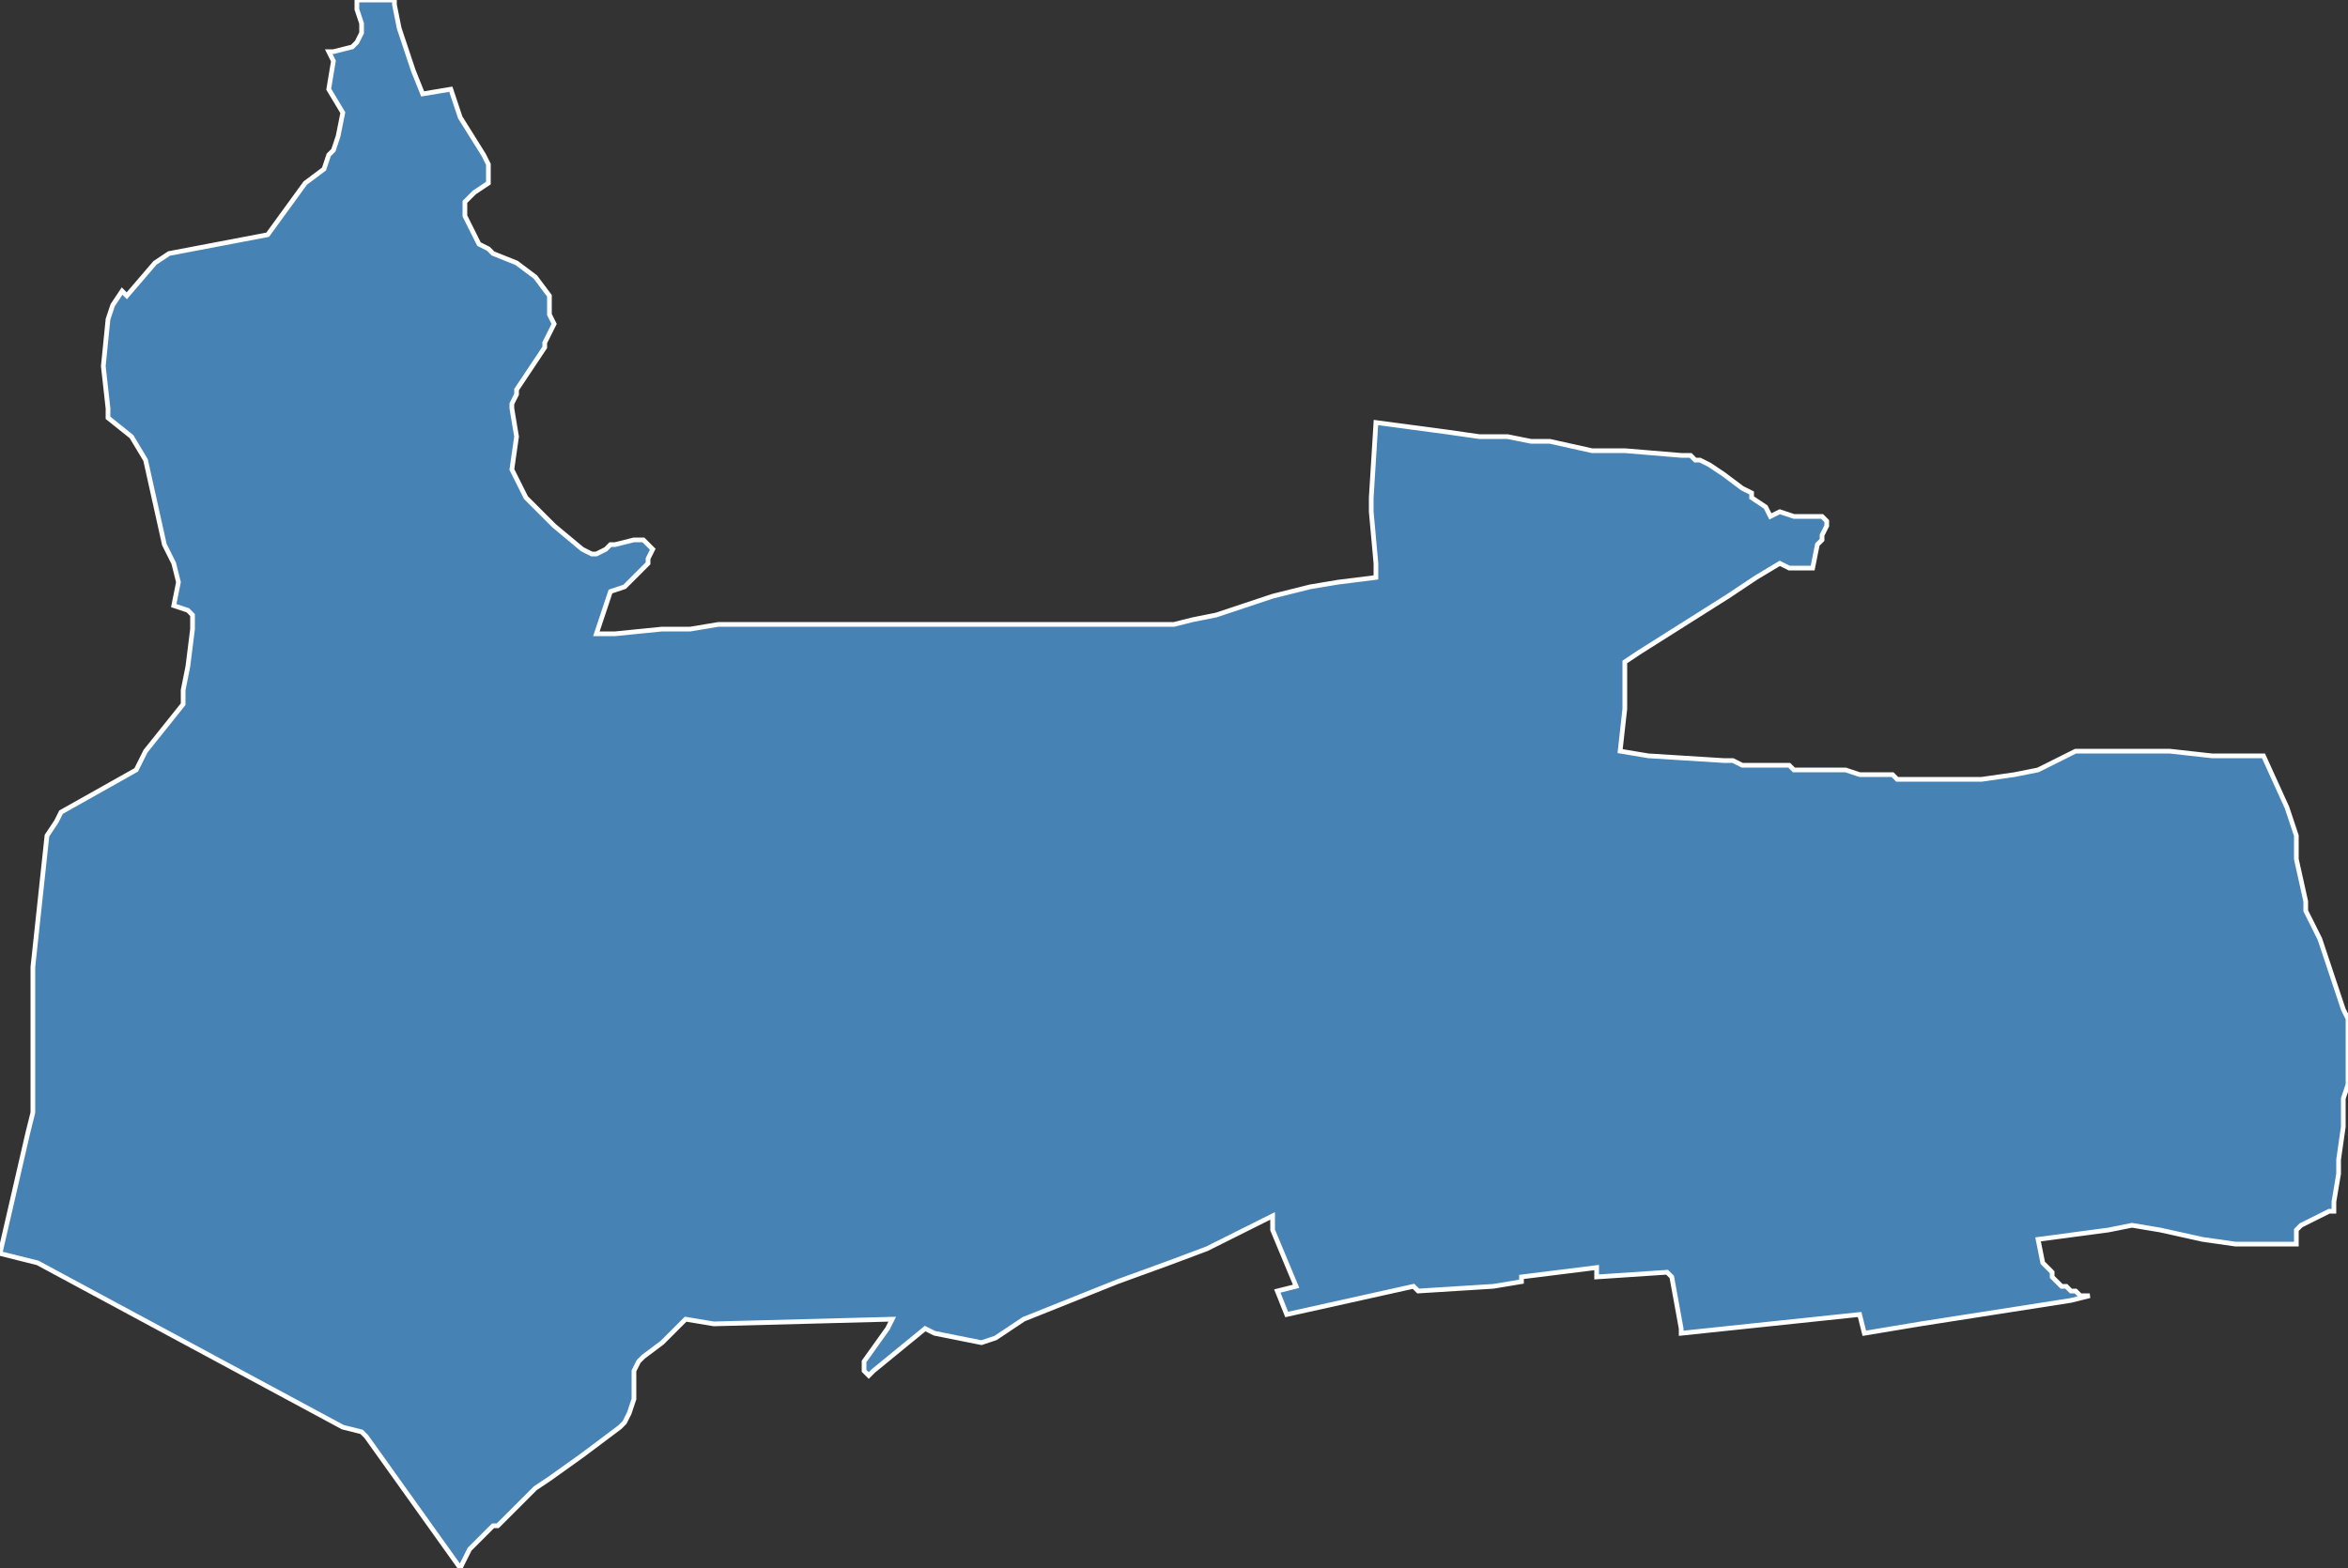 <?xml version="1.0" encoding="utf-8"?>
<svg version="1.1" id="svgmap" xmlns="http://www.w3.org/2000/svg" xmlns:xlink="http://www.w3.org/1999/xlink" x="0px" y="0px" width="100%" height="100%" viewBox="0 0 500 334">
<rect x="0" y="0" width="500" height="334" fill="#333333" stroke="none"/>
<polygon points="70,11 71,11 75,10 76,9 77,7 77,5 76,2 76,0 82,0 84,0 84,1 85,6 86,9 88,15 90,20 96,19 98,25 103,33 104,35 104,37 104,39 101,41 99,43 99,46 100,48 102,52 104,53 105,54 110,56 114,59 117,63 117,67 118,69 116,73 116,74 110,83 110,84 109,86 109,87 110,93 109,100 112,106 115,109 118,112 124,117 126,118 127,118 129,117 129,117 130,116 131,116 135,115 137,115 138,116 139,117 138,119 138,120 136,122 133,125 130,126 129,129 127,135 129,135 131,135 141,134 147,134 153,133 160,133 168,133 170,133 174,133 182,133 190,133 193,133 204,133 237,133 247,133 250,133 254,132 259,131 271,127 279,125 285,124 293,123 293,120 292,109 292,106 293,90 308,92 315,93 321,93 326,94 330,94 339,96 343,96 346,96 358,97 360,97 361,98 362,98 364,99 367,101 371,104 373,105 373,106 376,108 377,110 379,109 382,110 388,110 389,111 389,112 388,114 388,115 387,116 386,121 384,121 381,121 379,120 374,123 368,127 349,139 346,141 346,142 346,148 346,151 345,160 351,161 367,162 369,162 371,163 373,163 377,163 378,163 381,163 382,164 387,164 393,164 396,165 397,165 400,165 403,165 404,166 405,166 405,166 412,166 416,166 422,166 429,165 434,164 442,160 444,160 456,160 462,160 471,161 477,161 482,161 487,172 488,175 489,178 489,182 489,183 491,192 491,194 494,200 496,206 499,215 500,217 500,218 500,222 500,226 500,231 499,234 499,240 498,247 498,250 497,256 497,258 496,258 494,259 492,260 490,261 489,262 489,263 489,265 484,265 481,265 479,265 476,265 469,264 460,262 454,261 449,262 434,264 435,269 436,270 437,271 437,272 438,273 439,274 440,274 441,275 442,275 443,276 444,276 445,276 441,277 409,282 397,284 396,280 358,284 358,283 356,272 355,271 340,272 340,270 324,272 324,273 318,274 302,275 301,274 274,280 272,275 276,274 271,262 271,259 265,262 257,266 249,269 238,273 223,279 218,281 212,285 209,286 199,284 197,283 186,292 185,293 184,292 184,290 189,283 190,281 152,282 146,281 141,286 137,289 136,290 135,292 135,293 135,295 135,298 134,301 133,303 132,304 128,307 124,310 117,315 114,317 110,321 106,325 105,325 100,330 98,334 78,306 77,305 73,304 73,304 8,269 0,267 6,241 7,237 7,206 10,178 12,175 13,173 29,164 31,160 39,150 39,147 40,142 41,134 41,131 40,130 37,129 38,124 37,120 35,116 31,98 28,93 23,89 23,87 22,78 23,68 24,65 26,62 27,63 33,56 36,54 57,50 65,39 69,36 70,33 71,32 72,29 73,24 70,19 71,13 70,11" id="6512" class="canton" fill="steelblue" stroke-width="1" stroke="white" geotype="canton" geoname="Tarbes-3" code_insee="6512" code_departement="65" nom_departement="Hautes-Pyrénées" code_region="76" nom_region="Occitanie"/></svg>